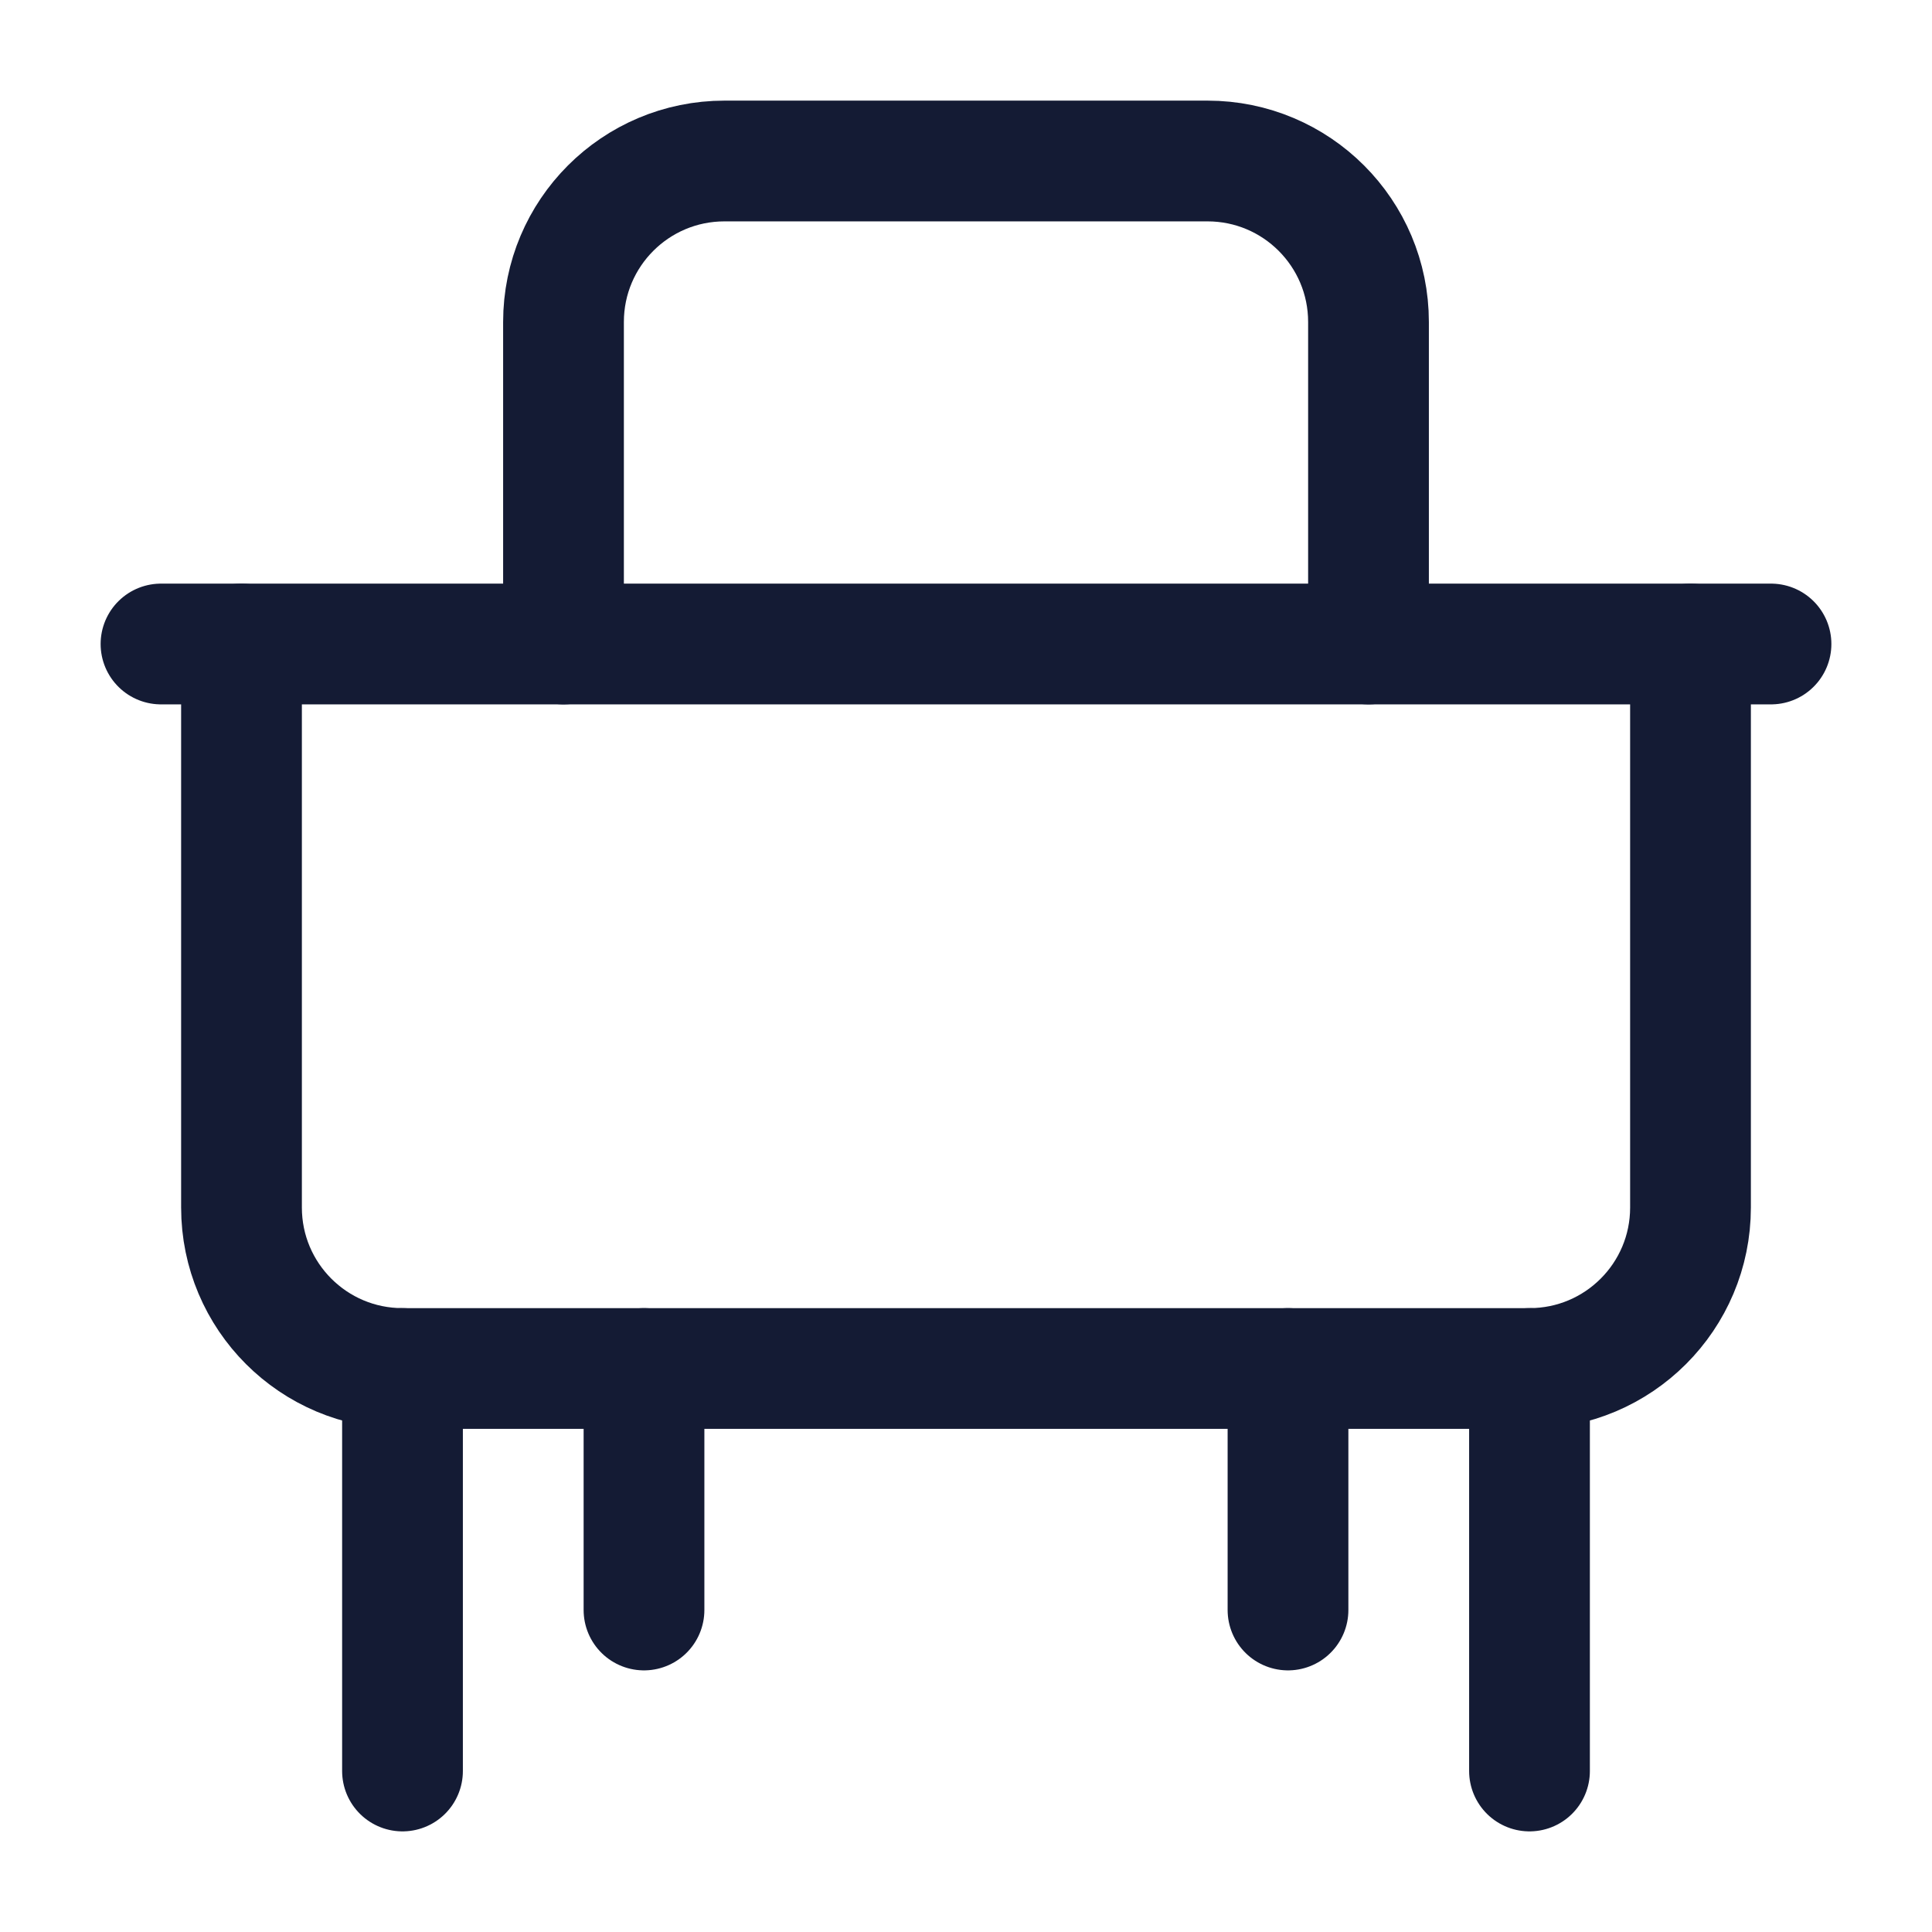 <svg width="24" height="24" viewBox="0 0 24 24" fill="none" xmlns="http://www.w3.org/2000/svg">
<path d="M5 17V22M19 17V22" stroke="#141B34" stroke-width="1.5" stroke-linecap="round"/>
<path d="M8 17V20M16 17V20" stroke="#141B34" stroke-width="1.5" stroke-linecap="round"/>
<path d="M7 8V4C7 2.895 7.895 2 9 2H15C16.105 2 17 2.895 17 4V8" stroke="#141B34" stroke-width="1.5" stroke-linecap="round" stroke-linejoin="round"/>
<path d="M2 8H22" stroke="#141B34" stroke-width="1.5" stroke-linecap="round" stroke-linejoin="round"/>
<path d="M3 8V15C3 16.105 3.895 17 5 17H19C20.105 17 21 16.105 21 15V8" stroke="#141B34" stroke-width="1.5" stroke-linecap="round" stroke-linejoin="round"/>
</svg>
